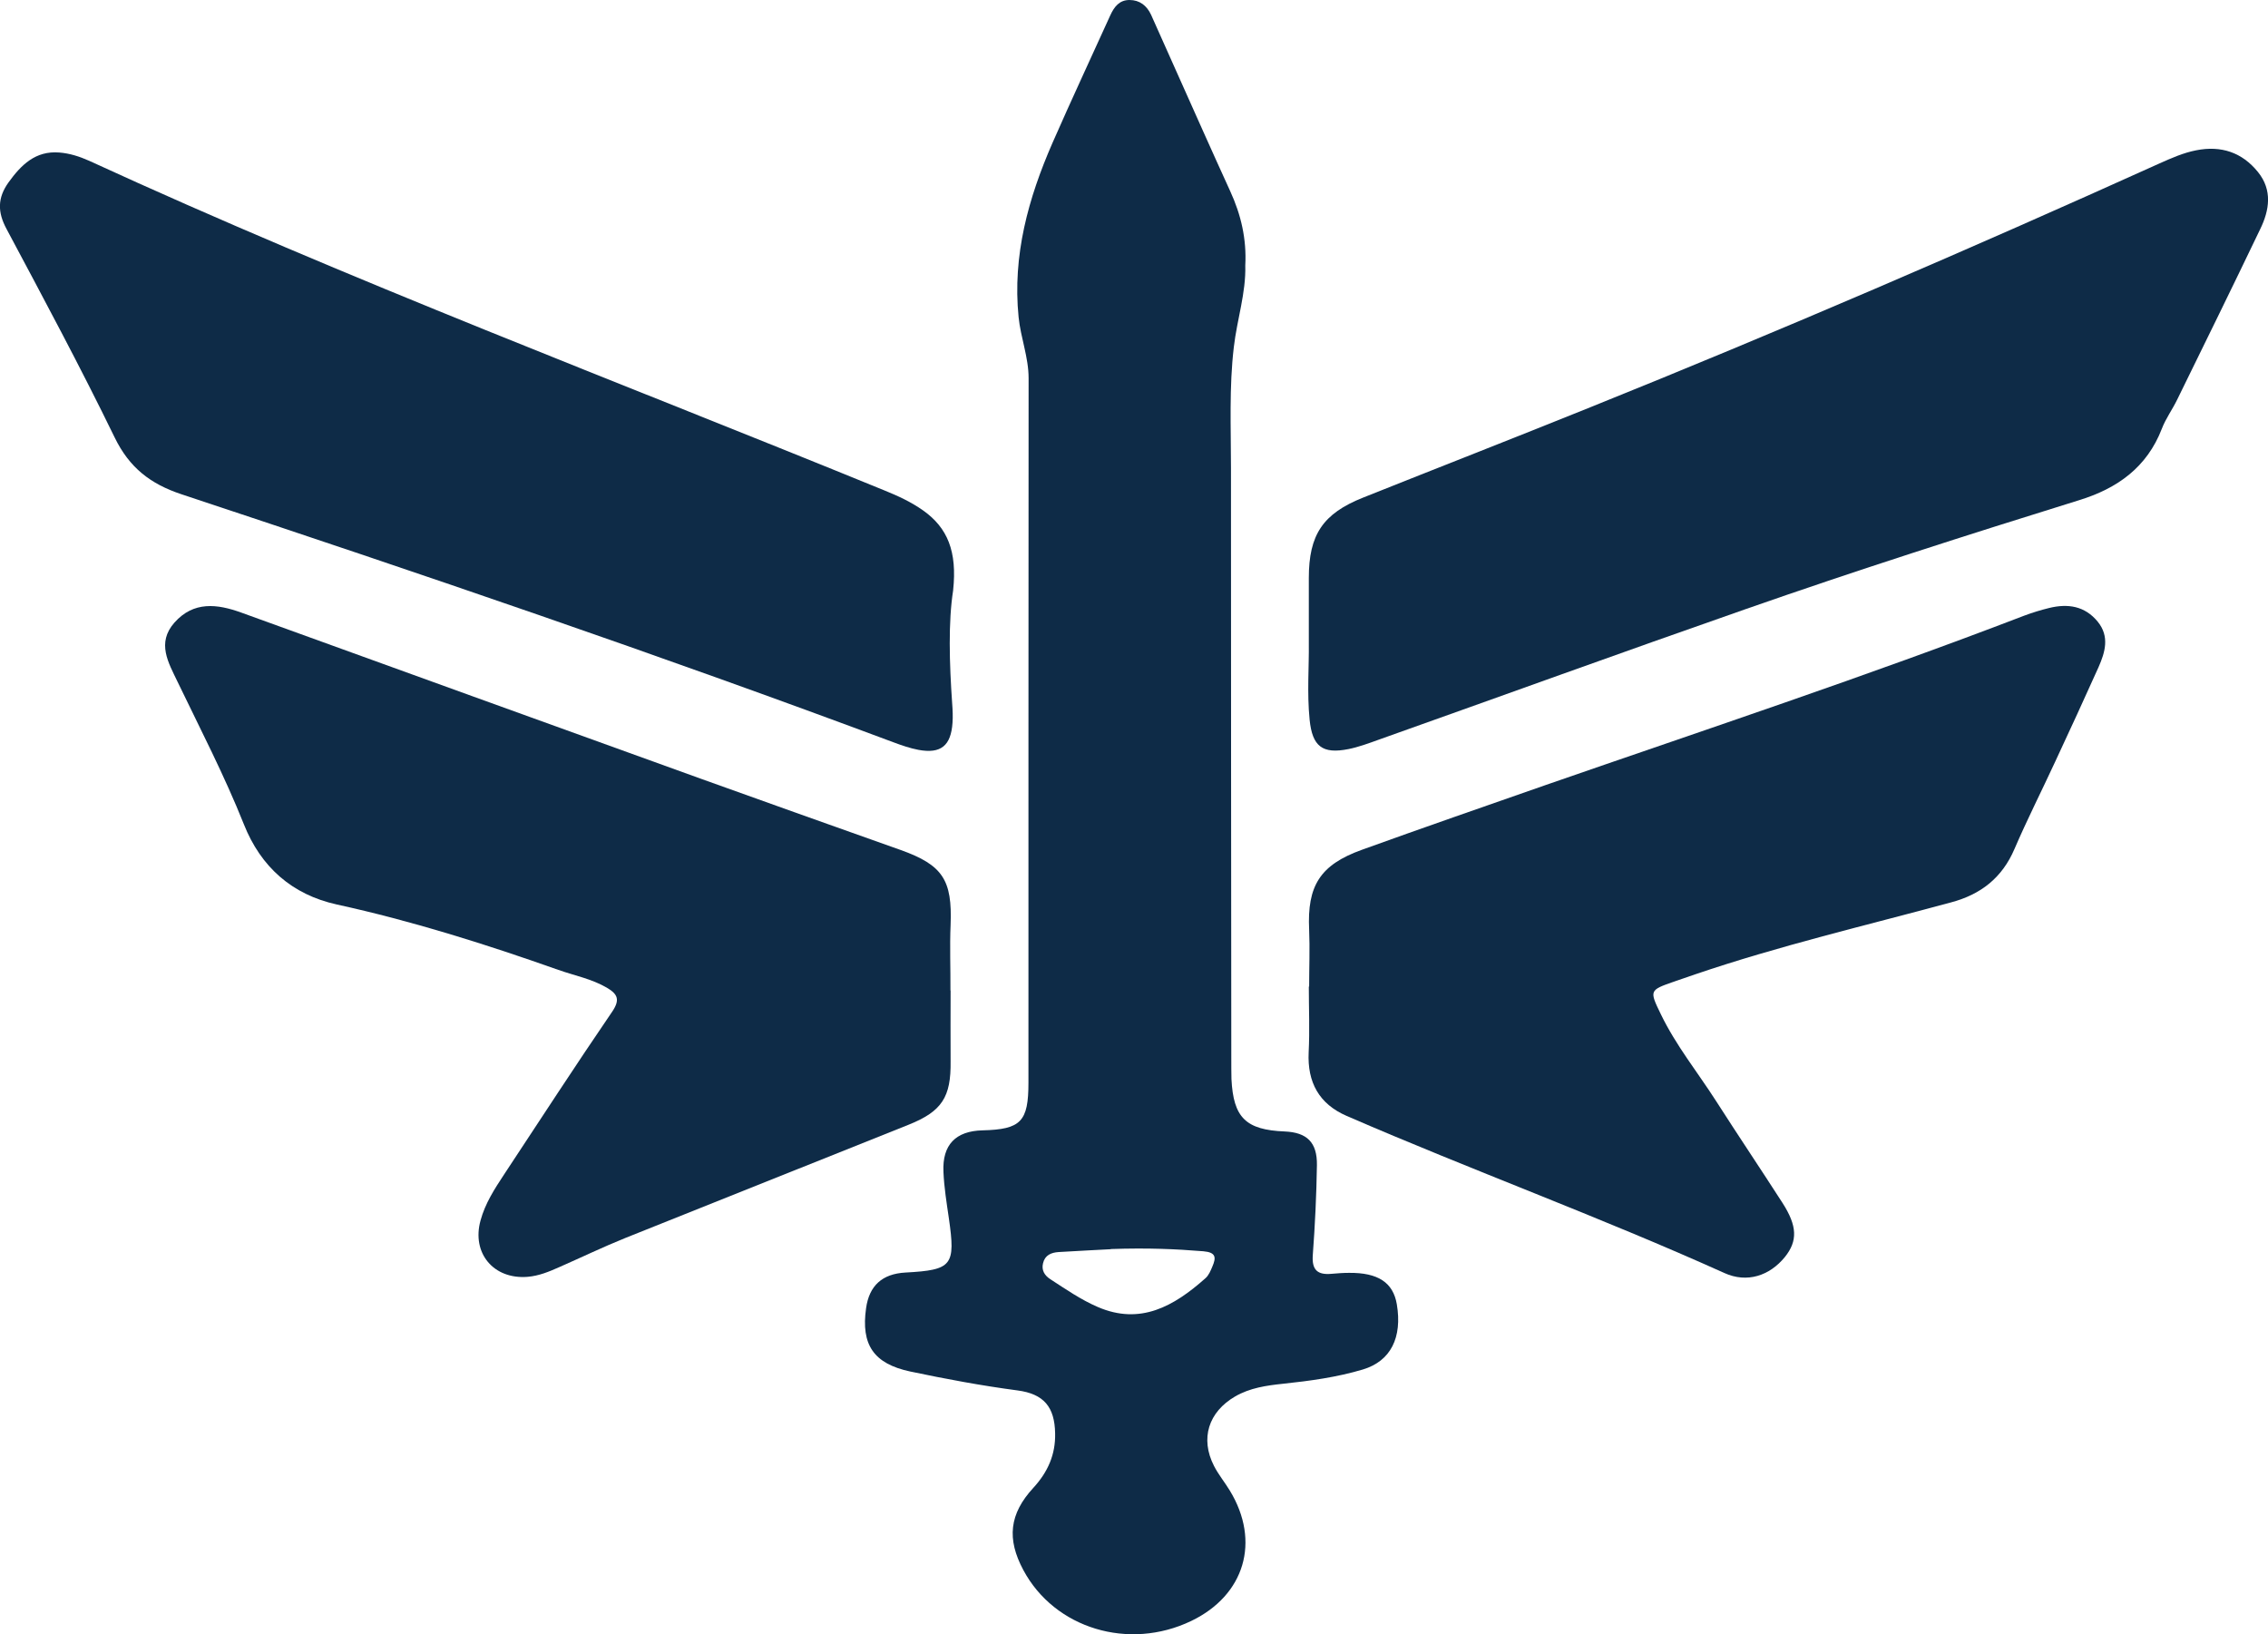 <?xml version="1.0" encoding="UTF-8"?>
<svg id="Layer_2" xmlns="http://www.w3.org/2000/svg" viewBox="0 0 142.77 102.85">
  <defs>
    <style>
      .cls-1 {
        fill: #0e2b47;
      }
    </style>
  </defs>
  <g id="Graphic_Elements">
    <path class="cls-1" d="M78.39,16.71c.05,1.72-.52,3.4-.72,5.13-.3,2.53-.18,5.08-.18,7.62,0,12.38.01,24.77.02,37.15,0,.44,0,.87.01,1.31.12,2.43.9,3.2,3.35,3.3,1.4.06,2.05.68,2.03,2.12-.03,1.89-.12,3.78-.26,5.66-.07.95.31,1.26,1.18,1.18.36-.03.72-.06,1.09-.06,1.84-.02,2.79.61,3.02,1.98.35,2.09-.38,3.57-2.13,4.1-1.64.49-3.33.72-5.03.9-1.05.11-2.09.26-3.02.8-1.68.98-2.21,2.65-1.33,4.37.28.55.68,1.03,1,1.56,1.94,3.19.94,6.58-2.43,8.2-3.93,1.89-8.6.48-10.57-3.2-1.05-1.96-.89-3.53.63-5.18.91-.99,1.4-2.09,1.37-3.43-.03-1.65-.7-2.48-2.37-2.7-2.27-.3-4.51-.72-6.75-1.19-2.3-.49-3.11-1.68-2.78-3.99.2-1.42,1.02-2.16,2.48-2.24,2.95-.16,3.16-.44,2.73-3.42-.14-.97-.3-1.94-.34-2.92-.08-1.7.77-2.57,2.46-2.61,2.42-.06,2.89-.55,2.89-3,0-14.78,0-29.56.01-44.34,0-1.33-.5-2.55-.63-3.85-.39-3.88.61-7.48,2.14-10.98,1.18-2.69,2.42-5.34,3.63-8.01C70.14.42,70.47,0,71.1,0c.64,0,1.09.35,1.36.93.55,1.22,1.09,2.45,1.64,3.67,1.11,2.48,2.21,4.96,3.34,7.43.68,1.48,1.04,3.01.95,4.68ZM69.94,78.63c-.7.04-2,.1-3.3.18-.46.03-.86.19-.98.7-.11.44.09.77.46,1.01.97.63,1.92,1.29,2.99,1.75,2.67,1.15,4.78-.04,6.77-1.81.21-.18.33-.48.44-.74.24-.56.24-.89-.57-.96-1.74-.14-3.47-.22-5.82-.14Z"/>
    <path class="cls-1" d="M82.41,62.11c0-1.2.05-2.4,0-3.59-.13-2.76.68-4.08,3.32-5.03,3.85-1.39,7.72-2.73,11.58-4.08,10.06-3.49,20.17-6.84,30.12-10.66.51-.19,1.03-.35,1.56-.48,1.18-.29,2.25-.13,3.06.86.76.93.47,1.92.05,2.87-.89,1.98-1.8,3.96-2.72,5.93-.85,1.84-1.77,3.65-2.57,5.51-.78,1.82-2.12,2.86-3.99,3.36-5.38,1.46-10.82,2.73-16.11,4.53-.45.15-.89.3-1.34.46-1.54.54-1.55.55-.82,2.05.95,1.97,2.33,3.67,3.5,5.5,1.37,2.14,2.79,4.25,4.16,6.38.93,1.45.96,2.39.15,3.4-.96,1.18-2.38,1.66-3.81,1.01-7.83-3.53-15.9-6.47-23.78-9.89-1.73-.75-2.48-2.11-2.39-4,.07-1.38.01-2.76.01-4.14,0,0,.02,0,.03,0Z"/>
    <path class="cls-1" d="M82.39,40.54c0-1.62,0-2.89,0-4.16,0-2.72.88-4.05,3.42-5.06,4.71-1.88,9.43-3.72,14.14-5.62,12.1-4.87,24.07-10.03,35.96-15.4.76-.34,1.52-.68,2.34-.84,1.57-.31,2.89.13,3.89,1.37.92,1.14.72,2.4.14,3.59-1.72,3.59-3.48,7.17-5.23,10.74-.3.62-.72,1.19-.96,1.82-.94,2.44-2.81,3.77-5.23,4.51-7.02,2.18-14.02,4.42-20.97,6.85-7.73,2.7-15.42,5.49-23.13,8.23-.61.22-1.23.45-1.87.58-1.65.33-2.28-.17-2.45-1.85-.17-1.7-.03-3.41-.05-4.77Z"/>
    <path class="cls-1" d="M59.84,62.34c0,1.49-.01,2.98,0,4.47.03,2.24-.54,3.14-2.63,3.98-5.95,2.39-11.91,4.75-17.86,7.14-1.41.57-2.78,1.23-4.17,1.84-.63.28-1.26.54-1.97.6-2.14.17-3.53-1.49-2.96-3.55.29-1.07.88-1.98,1.48-2.89,2.26-3.42,4.49-6.86,6.8-10.24.51-.75.37-1.11-.33-1.52-.96-.56-2.03-.76-3.05-1.12-4.58-1.62-9.2-3.08-13.96-4.12-2.8-.62-4.77-2.35-5.84-5.05-1.22-3.06-2.74-5.99-4.17-8.96-.58-1.21-1.33-2.45-.2-3.73,1.21-1.36,2.69-1.18,4.21-.63,9.67,3.5,19.34,7,29.02,10.49,4.16,1.5,8.32,2.97,12.48,4.45,2.66.95,3.26,1.89,3.15,4.71-.06,1.38,0,2.76-.01,4.14Z"/>
    <path class="cls-1" d="M60,37.16c-.31,1.98-.24,4.56-.06,7.14.03.4.05.8.02,1.2-.1,1.44-.73,1.96-2.14,1.7-.53-.1-1.05-.28-1.56-.47-14.83-5.54-29.82-10.64-44.84-15.62-1.96-.65-3.28-1.68-4.2-3.57C5.06,23.1,2.73,18.76.41,14.41c-.57-1.06-.57-1.95.12-2.92.8-1.11,1.7-2.01,3.2-1.89.65.05,1.28.25,1.88.52,16.43,7.55,33.36,13.92,50.09,20.76.84.34,1.66.72,2.41,1.25,1.54,1.09,2.15,2.58,1.89,5.02Z"/>
  </g>
</svg>